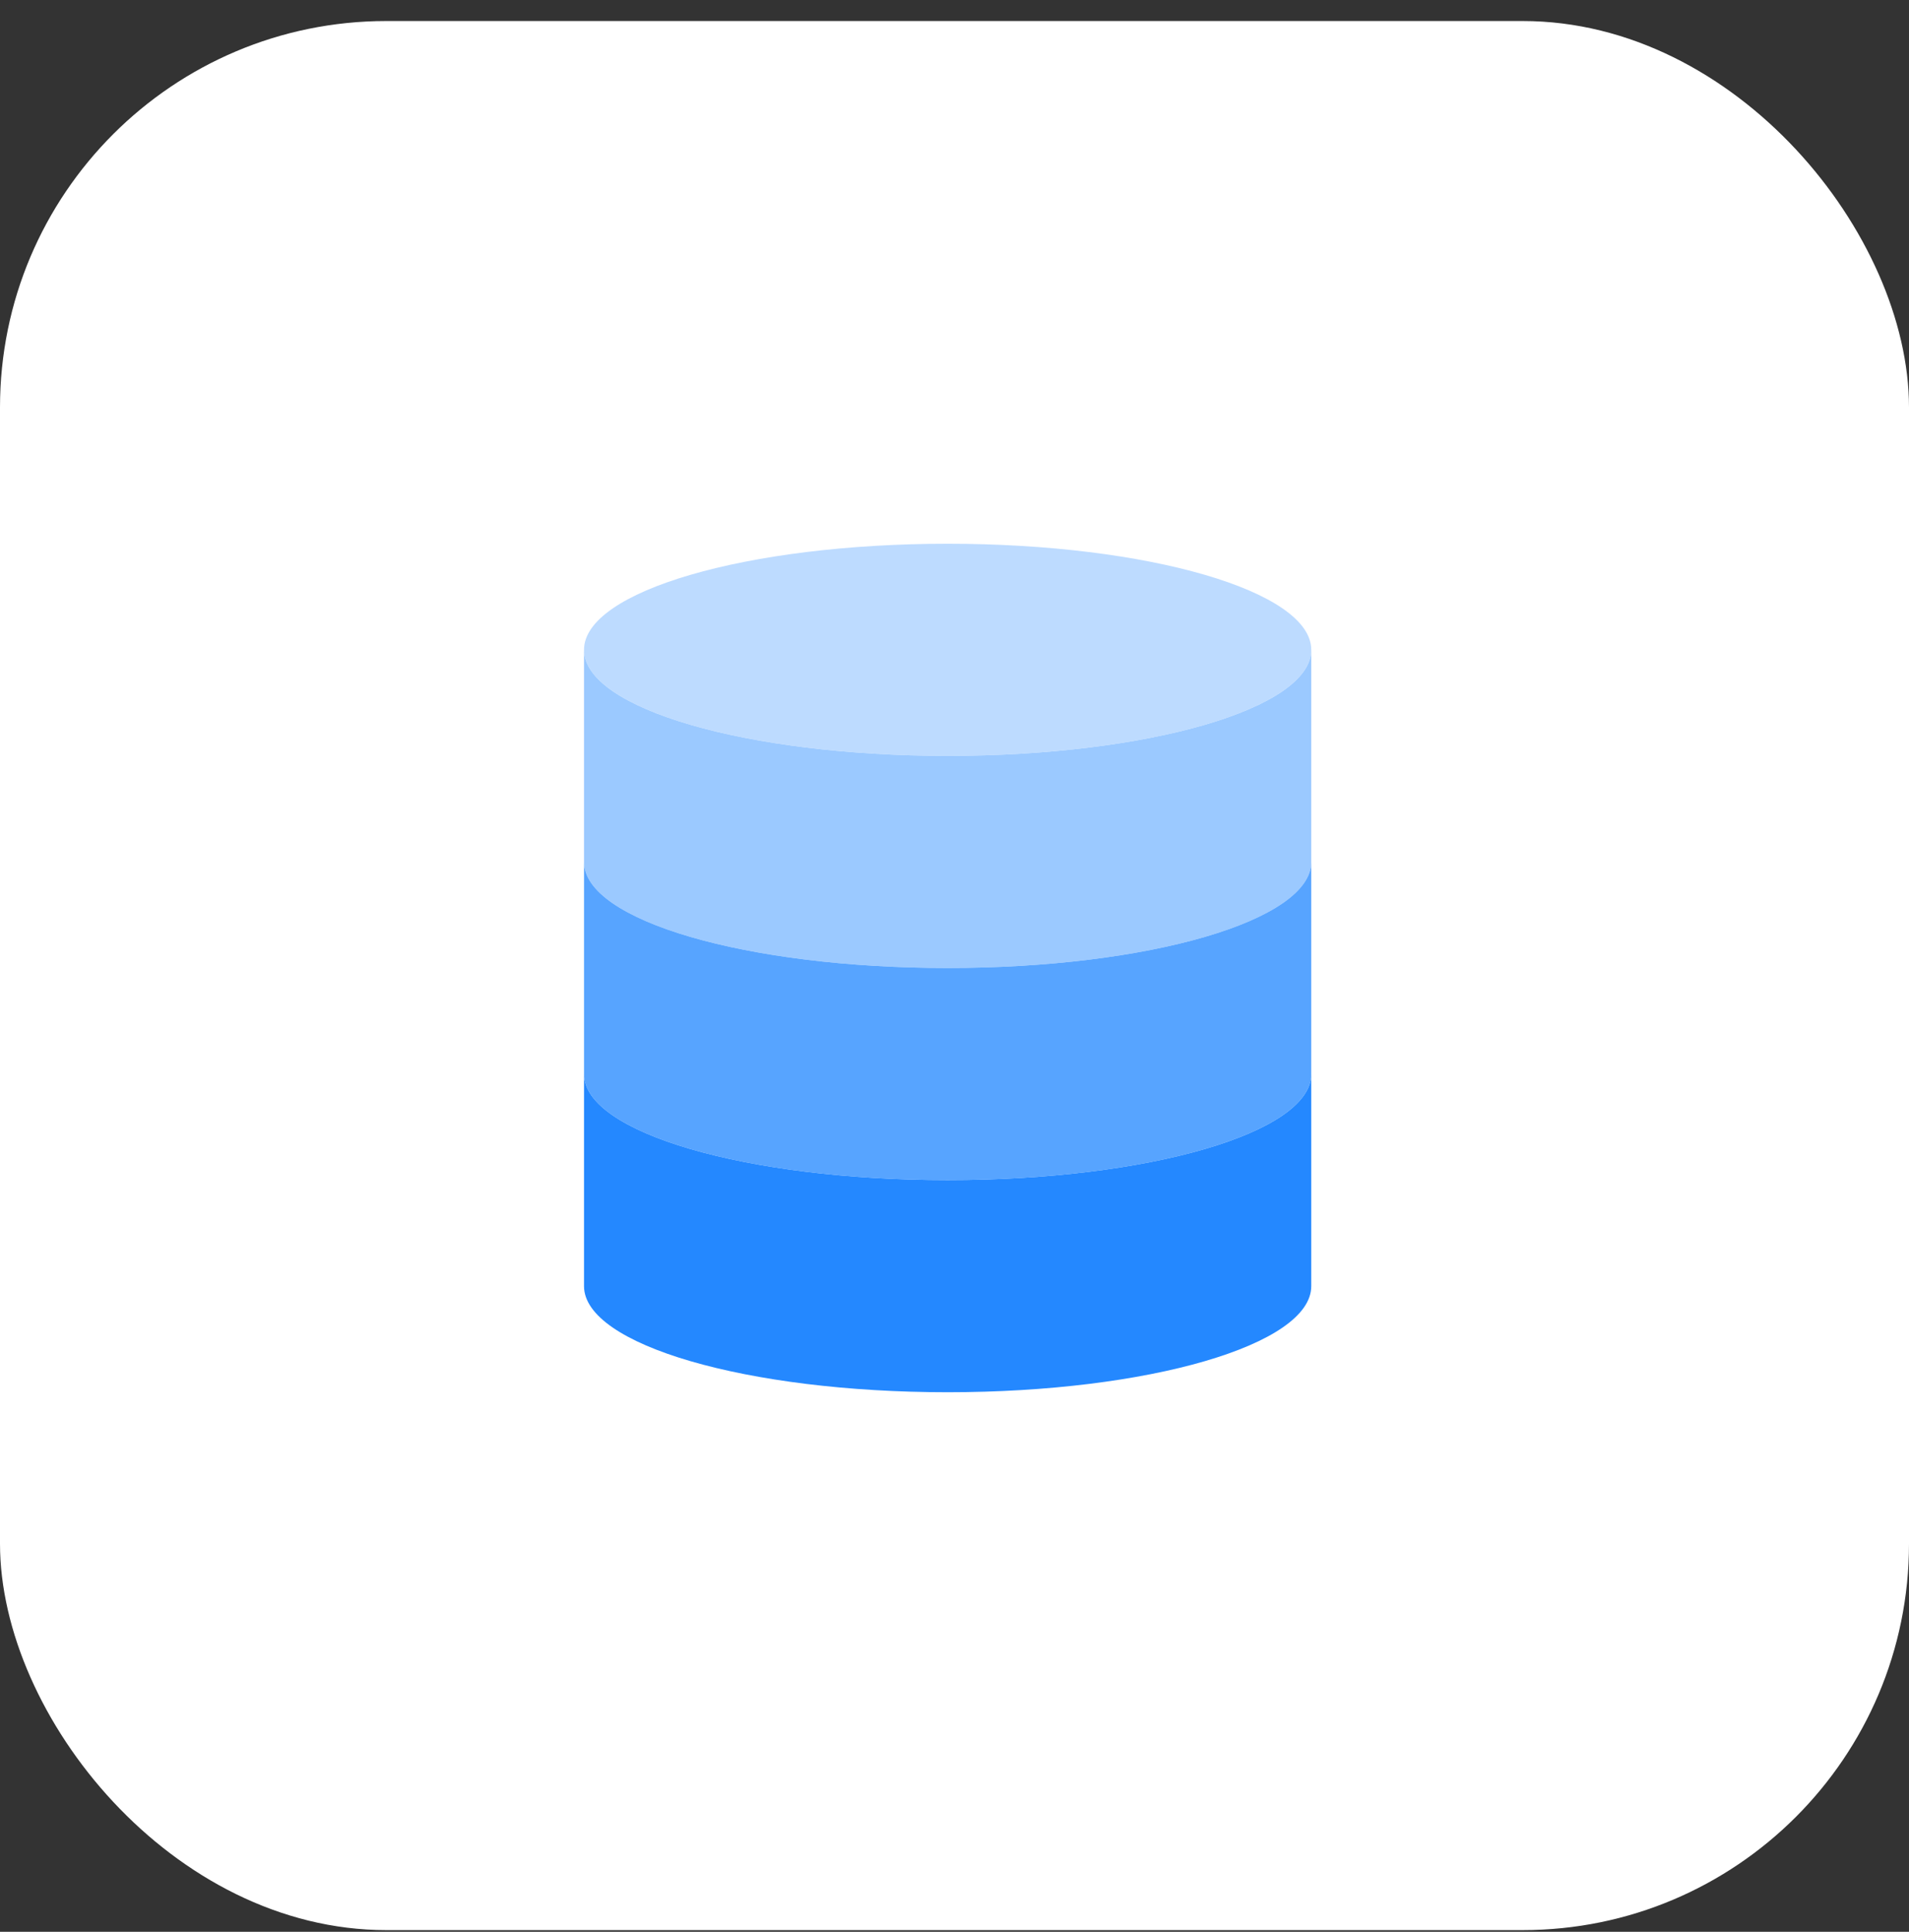 <svg width="84" height="85" viewBox="0 0 84 85" fill="none" xmlns="http://www.w3.org/2000/svg">
<rect x="0" y="0" width="84" height="85" fill="#333333" stroke="none"/>
<rect y="0.925" width="84" height="84" rx="17" fill="white"/>
<g clip-path="url(#clip0_12170_13632)">
<path d="M57.698 28.592C57.698 26.014 50.535 23.925 41.698 23.925C32.862 23.925 25.698 26.014 25.698 28.592C25.698 31.169 32.862 33.258 41.698 33.258C50.535 33.258 57.698 31.169 57.698 28.592Z" fill="#BDDBFF"/>
<path d="M41.698 42.592C50.532 42.592 57.698 40.505 57.698 37.925V28.592C57.698 31.172 50.532 33.258 41.698 33.258C32.865 33.258 25.698 31.172 25.698 28.592V37.925C25.698 40.505 32.865 42.592 41.698 42.592Z" fill="#9BC9FF"/>
<path d="M41.698 51.925C50.532 51.925 57.698 49.838 57.698 47.258V37.925C57.698 40.505 50.532 42.592 41.698 42.592C32.865 42.592 25.698 40.505 25.698 37.925V47.258C25.698 49.838 32.865 51.925 41.698 51.925Z" fill="#57A4FF"/>
<path d="M57.698 47.258C57.698 49.838 50.532 51.925 41.698 51.925C32.865 51.925 25.698 49.838 25.698 47.258V56.592C25.698 59.172 32.865 61.258 41.698 61.258C50.532 61.258 57.698 59.172 57.698 56.592V47.258Z" fill="#2488FF"/>
</g>
<defs>
<clipPath id="clip0_12170_13632">
<rect width="37.333" height="37.333" fill="white" transform="translate(23 23.925)"/>
</clipPath>
</defs>
</svg>
